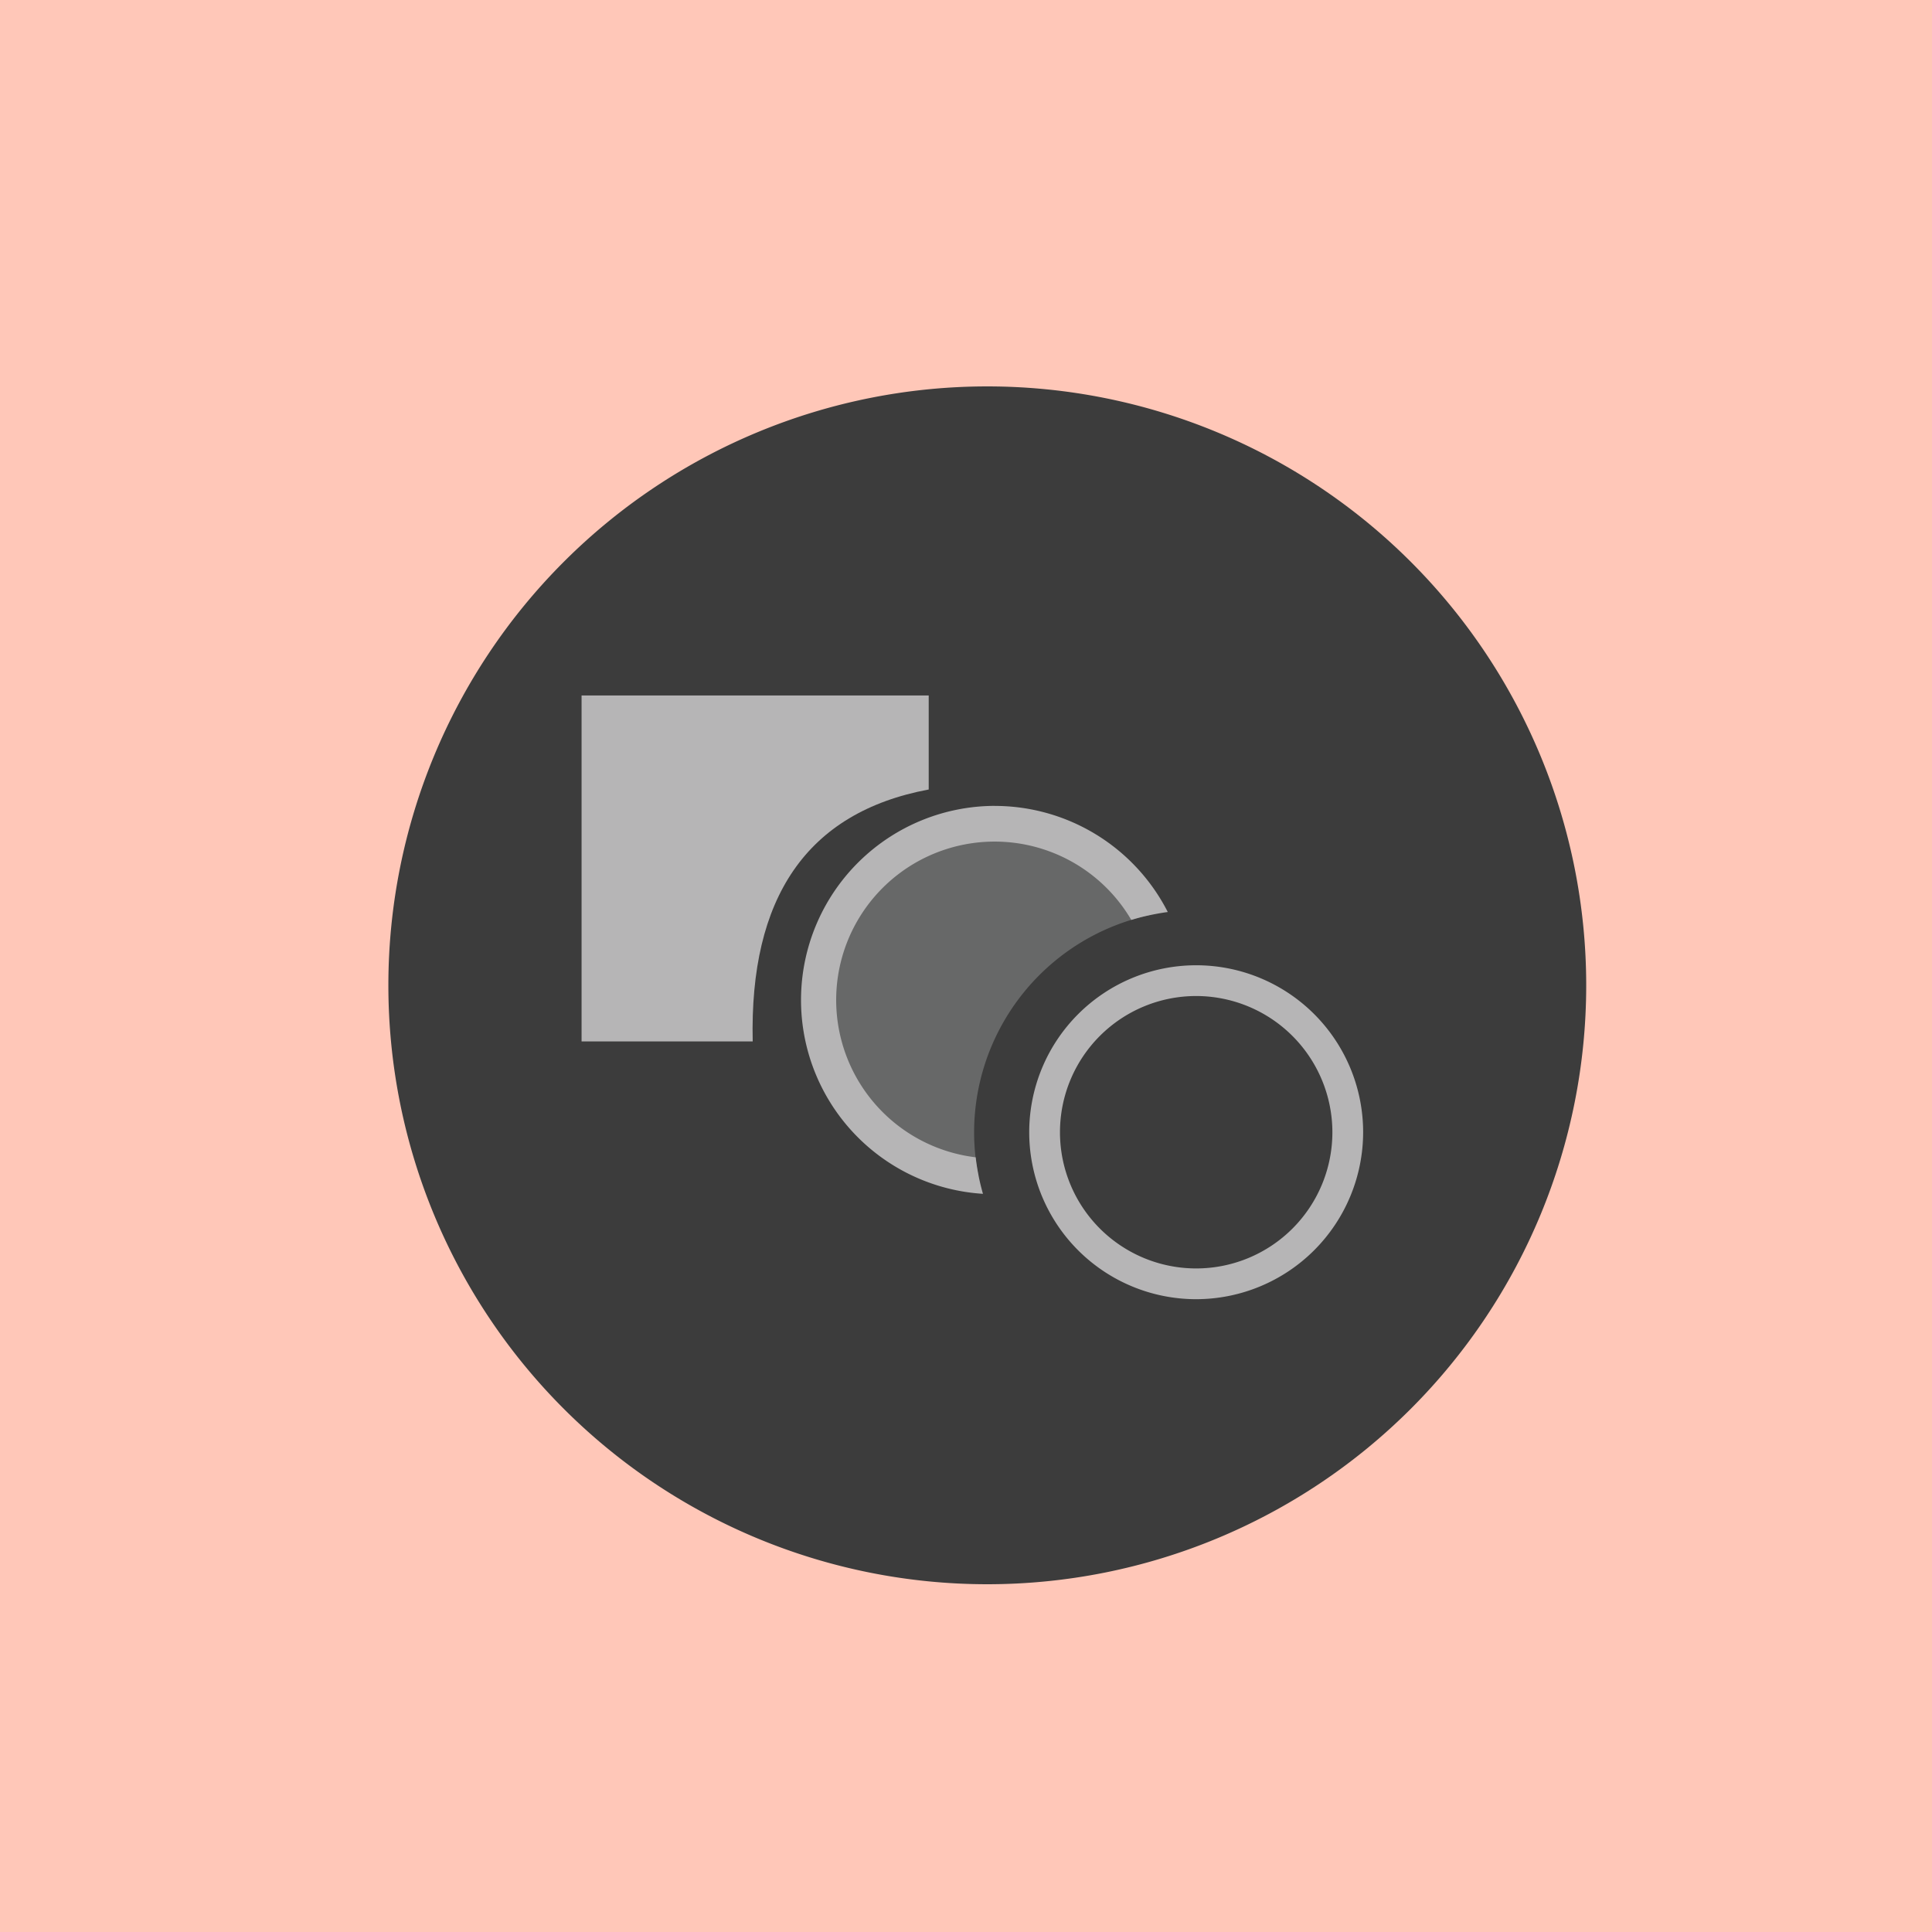 <svg xmlns="http://www.w3.org/2000/svg" xmlns:xlink="http://www.w3.org/1999/xlink" width="50" height="50" viewBox="0 0 50 50">
  <defs>
    <clipPath id="clip-path">
      <rect id="Rectángulo_403438" data-name="Rectángulo 403438" width="20.228" height="15.624" fill="none"/>
    </clipPath>
  </defs>
  <g id="Grupo_1102227" data-name="Grupo 1102227" transform="translate(-180 -3914)">
    <rect id="Rectángulo_403433" data-name="Rectángulo 403433" width="50" height="50" transform="translate(180 3914)" fill="#ffc7b8"/>
    <g id="Grupo_1101699" data-name="Grupo 1101699" transform="translate(0 3300)">
      <g id="Grupo_1101199" data-name="Grupo 1101199" transform="translate(0 -157)">
        <path id="Trazado_911258" data-name="Trazado 911258" d="M15.5,0A15.5,15.5,0,1,1,0,15.5,15.5,15.5,0,0,1,15.5,0Z" transform="translate(190.051 781)" fill="#3c3c3c"/>
      </g>
      <g id="Grupo_1101704" data-name="Grupo 1101704" transform="translate(195.051 631.999)">
        <g id="Grupo_1101704-2" data-name="Grupo 1101704" transform="translate(0 0)" clip-path="url(#clip-path)">
          <path id="Trazado_911845" data-name="Trazado 911845" d="M39.285,19.016c-.158.033-.313.074-.466.121a5.756,5.756,0,0,0-4.064,5.5,5.694,5.694,0,0,0,.037.648c.017.16.042.318.074.473a4.562,4.562,0,1,1,4.419-6.738" transform="translate(-24.596 -13.329)" fill="#676868"/>
          <path id="Trazado_911846" data-name="Trazado 911846" d="M33.426,14.329a5.025,5.025,0,0,0-.3,10.04c-.044-.155-.083-.312-.114-.472s-.056-.313-.074-.473a4.1,4.1,0,1,1,4.027-6.143c.152-.047.308-.088.466-.121s.317-.063.478-.084a5.029,5.029,0,0,0-4.478-2.746" transform="translate(-22.738 -11.472)" fill="#b6b5b6"/>
          <path id="Trazado_911847" data-name="Trazado 911847" d="M62.415,43.654a4.321,4.321,0,1,1,4.321-4.321,4.326,4.326,0,0,1-4.321,4.321m0-7.846a3.525,3.525,0,1,0,3.525,3.525,3.529,3.529,0,0,0-3.525-3.525" transform="translate(-46.509 -28.03)" fill="#b6b5b6"/>
          <path id="Trazado_911848" data-name="Trazado 911848" d="M4.43,8.953H0V0H8.984V2.433c-3.171.594-4.639,2.816-4.555,6.52" transform="translate(0 0)" fill="#b6b5b6"/>
        </g>
      </g>
    </g>
  </g>
</svg>
